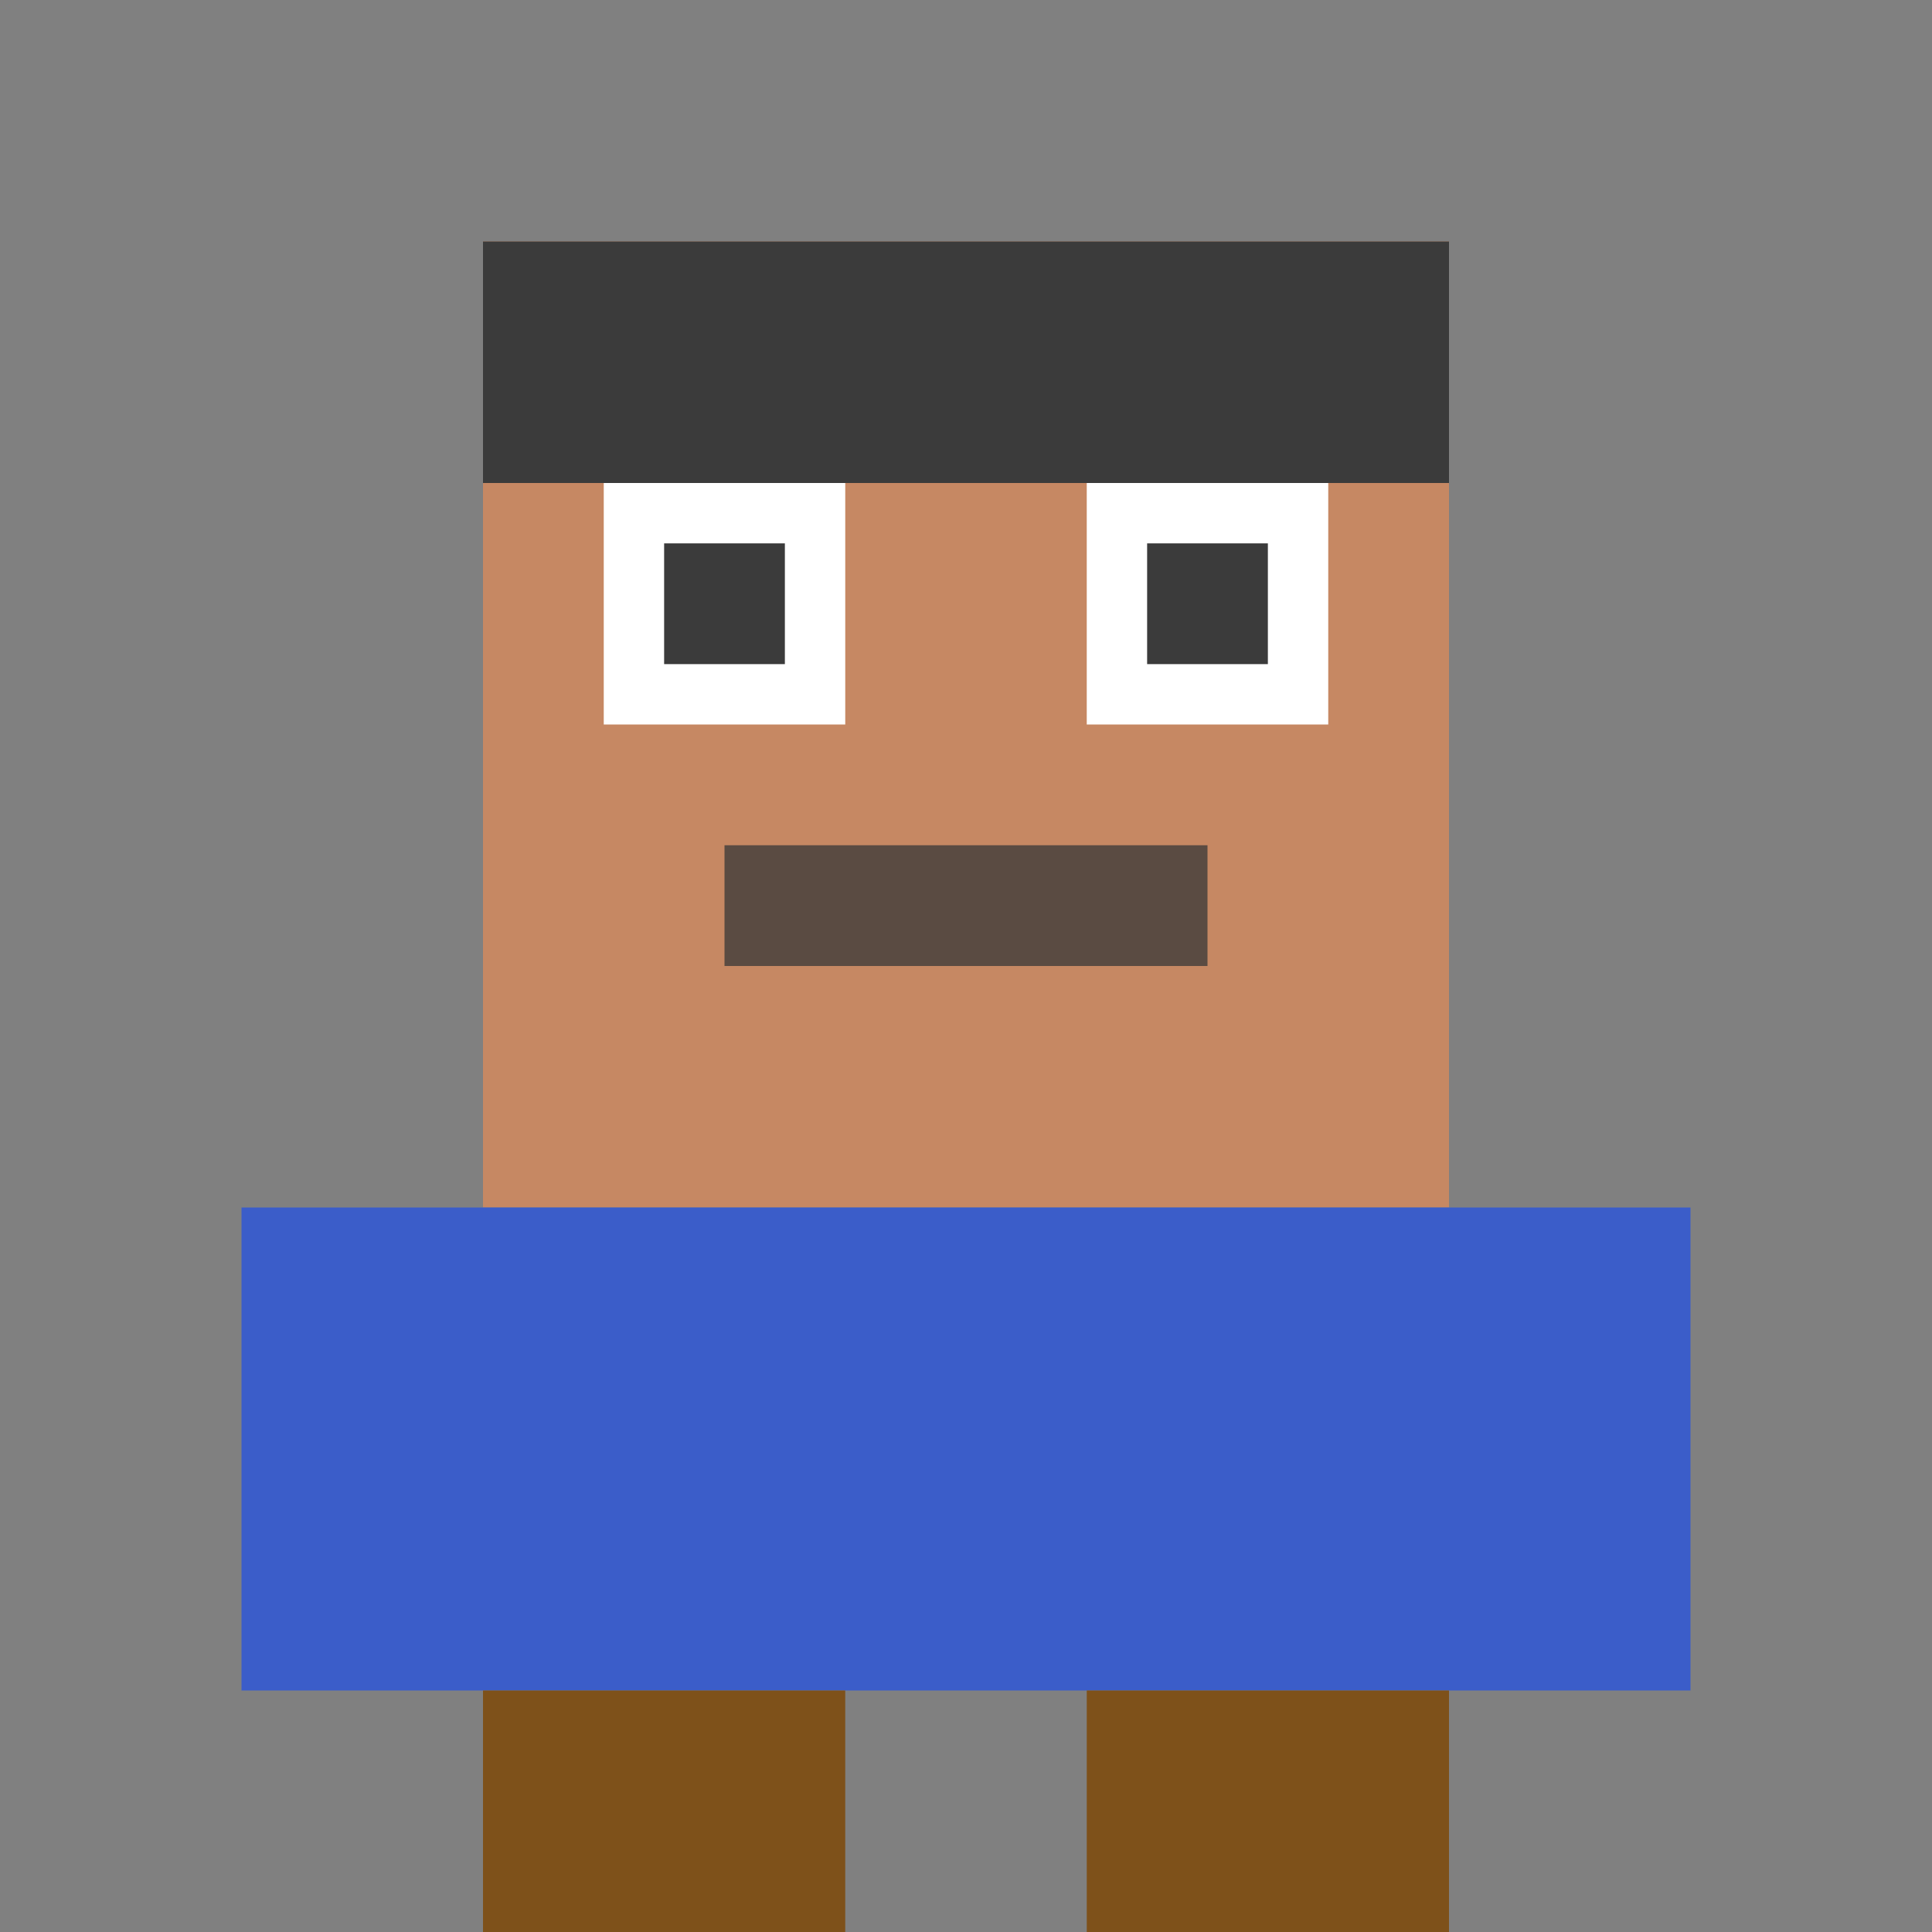 <svg xmlns="http://www.w3.org/2000/svg" viewBox="0 0 64 64">
  <rect x="0" y="0" width="64" height="64" fill="#808080" stroke="none"/>
  <!-- Steve's head -->
  <rect x="16" y="8" width="32" height="32" fill="#c68863" />
  <!-- Hair -->
  <rect x="16" y="8" width="32" height="8" fill="#3b3b3b" />
  <!-- Eyes -->
  <rect x="20" y="16" width="8" height="8" fill="#ffffff" />
  <rect x="36" y="16" width="8" height="8" fill="#ffffff" />
  <rect x="22" y="18" width="4" height="4" fill="#3b3b3b" />
  <rect x="38" y="18" width="4" height="4" fill="#3b3b3b" />
  <!-- Mouth -->
  <rect x="24" y="28" width="16" height="4" fill="#5a4b42" />
  <!-- Body -->
  <rect x="16" y="40" width="32" height="16" fill="#3b5dc9" />
  <!-- Arms -->
  <rect x="8" y="40" width="8" height="16" fill="#3b5dc9" />
  <rect x="48" y="40" width="8" height="16" fill="#3b5dc9" />
  <!-- Legs -->
  <rect x="16" y="56" width="12" height="8" fill="#7e511a" />
  <rect x="36" y="56" width="12" height="8" fill="#7e511a" />
</svg>